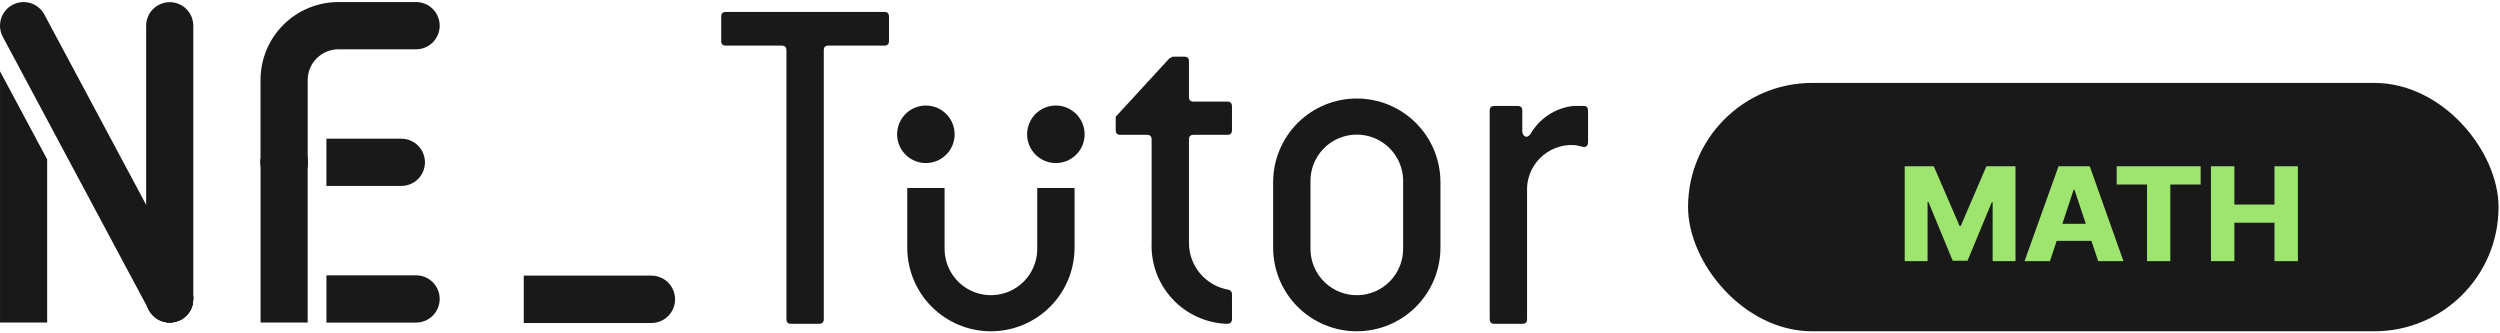 <svg width="150" height="20" viewBox="0 0 150 20" fill="none" xmlns="http://www.w3.org/2000/svg">
<path d="M31.425 19.38H39.084C39.461 19.38 39.822 19.23 40.089 18.964C40.355 18.697 40.505 18.336 40.505 17.959C40.505 17.582 40.355 17.221 40.089 16.954C39.822 16.688 39.461 16.538 39.084 16.538H31.425V19.38Z" fill="#191919"/>
<path d="M11.598 17.937V1.544C11.598 1.169 11.449 0.809 11.184 0.544C10.919 0.279 10.559 0.13 10.184 0.13C9.809 0.13 9.449 0.279 9.184 0.544C8.918 0.809 8.769 1.169 8.769 1.544V17.937C8.769 18.172 8.827 18.403 8.939 18.61L8.959 18.645C8.962 18.652 8.965 18.658 8.969 18.663C8.972 18.669 8.975 18.674 8.979 18.679C9.109 18.894 9.295 19.069 9.516 19.188C9.738 19.307 9.987 19.364 10.238 19.355C10.489 19.345 10.732 19.269 10.944 19.134C11.156 18.999 11.327 18.809 11.442 18.586L11.445 18.578L11.455 18.559L11.462 18.544L11.468 18.531L11.478 18.51V18.503L11.489 18.477C11.506 18.435 11.521 18.393 11.533 18.35C11.533 18.34 11.54 18.329 11.543 18.318L11.55 18.291V18.28L11.555 18.259L11.558 18.238V18.228C11.578 18.135 11.588 18.04 11.587 17.944" fill="#191919"/>
<path d="M18.461 9.738C18.461 9.363 18.312 9.003 18.046 8.738C17.781 8.472 17.421 8.323 17.046 8.323C16.671 8.323 16.311 8.472 16.046 8.738C15.781 9.003 15.632 9.363 15.632 9.738V19.352H18.461V9.738Z" fill="#191919"/>
<path d="M11.598 17.937V17.901C11.593 17.679 11.535 17.462 11.431 17.266L8.769 12.29L2.661 0.87C2.573 0.707 2.454 0.562 2.31 0.444C2.166 0.327 2.001 0.239 1.823 0.185C1.645 0.132 1.458 0.114 1.273 0.132C1.089 0.151 0.909 0.205 0.745 0.293C0.582 0.381 0.437 0.5 0.319 0.644C0.202 0.788 0.114 0.953 0.06 1.131C0.007 1.309 -0.011 1.496 0.007 1.681C0.026 1.866 0.08 2.045 0.168 2.209L8.937 18.605L8.958 18.64C8.96 18.647 8.964 18.653 8.968 18.659C8.97 18.664 8.974 18.669 8.977 18.674C9.009 18.725 9.043 18.774 9.081 18.821C9.111 18.858 9.143 18.894 9.178 18.928C9.187 18.936 9.193 18.945 9.202 18.952C9.238 18.988 9.28 19.02 9.318 19.052L9.336 19.067C9.378 19.098 9.422 19.127 9.467 19.153L9.486 19.165C9.534 19.192 9.583 19.216 9.634 19.237L9.645 19.242C9.816 19.313 9.999 19.349 10.184 19.35C10.313 19.349 10.442 19.33 10.567 19.294L10.599 19.284C10.646 19.27 10.693 19.252 10.74 19.233L10.786 19.211C10.808 19.201 10.829 19.193 10.85 19.181C10.87 19.169 10.879 19.162 10.893 19.154C10.923 19.136 10.951 19.117 10.98 19.099C11.008 19.081 11.037 19.059 11.064 19.037C11.09 19.015 11.114 18.994 11.138 18.971C11.162 18.95 11.189 18.927 11.212 18.902C11.235 18.877 11.259 18.847 11.281 18.819C11.303 18.792 11.321 18.773 11.338 18.748C11.376 18.694 11.411 18.638 11.441 18.579L11.445 18.572L11.454 18.553L11.461 18.538L11.467 18.524L11.478 18.503V18.496L11.489 18.47C11.506 18.429 11.52 18.386 11.533 18.343C11.533 18.333 11.539 18.323 11.542 18.312L11.549 18.285V18.273L11.554 18.252L11.558 18.232V18.222C11.577 18.128 11.587 18.033 11.587 17.938" fill="#191919"/>
<path d="M2.83 9.565L0.001 4.276V19.352H2.83V9.565Z" fill="#191919"/>
<path d="M24.08 8.321H19.584V11.157H24.08C24.456 11.157 24.816 11.007 25.082 10.742C25.348 10.476 25.497 10.115 25.497 9.739C25.497 9.363 25.348 9.002 25.082 8.737C24.816 8.471 24.456 8.321 24.08 8.321Z" fill="#191919"/>
<path d="M24.963 16.519H19.585V19.355H24.963C25.339 19.355 25.7 19.205 25.966 18.939C26.232 18.673 26.381 18.313 26.381 17.937C26.381 17.561 26.232 17.2 25.966 16.934C25.7 16.668 25.339 16.519 24.963 16.519Z" fill="#191919"/>
<path d="M8.771 12.291V17.938C8.77 18.173 8.829 18.404 8.94 18.61C8.947 18.623 8.954 18.635 8.961 18.646C8.963 18.653 8.967 18.659 8.971 18.665L8.98 18.681C9.012 18.732 9.047 18.78 9.084 18.827C9.096 18.843 9.111 18.857 9.124 18.871C9.136 18.885 9.162 18.916 9.183 18.936L9.204 18.959C9.216 18.97 9.23 18.981 9.243 18.992C9.271 19.017 9.299 19.043 9.328 19.065L9.338 19.073C9.38 19.104 9.424 19.133 9.469 19.159C9.475 19.163 9.481 19.167 9.488 19.17C9.517 19.186 9.548 19.201 9.579 19.214C9.597 19.225 9.616 19.234 9.636 19.243H9.644C9.698 19.265 9.753 19.284 9.809 19.299L9.832 19.306C9.948 19.336 10.066 19.351 10.186 19.351C10.316 19.351 10.446 19.332 10.571 19.297L10.598 19.288C10.648 19.272 10.696 19.255 10.743 19.236L10.787 19.215C10.826 19.198 10.866 19.177 10.899 19.156C10.932 19.135 10.955 19.121 10.983 19.103C11.01 19.085 11.04 19.063 11.067 19.042C11.093 19.021 11.117 18.998 11.141 18.975C11.147 18.971 11.153 18.966 11.158 18.96C11.177 18.943 11.197 18.925 11.216 18.905C11.235 18.886 11.262 18.852 11.284 18.827C11.306 18.802 11.324 18.78 11.341 18.755C11.379 18.701 11.414 18.645 11.444 18.586L11.448 18.579L11.457 18.559L11.464 18.544L11.471 18.532L11.481 18.511V18.503L11.492 18.477C11.509 18.436 11.523 18.393 11.536 18.351C11.536 18.34 11.542 18.33 11.545 18.319V18.316L11.552 18.288V18.278L11.557 18.258L11.561 18.236V18.226C11.58 18.133 11.59 18.038 11.59 17.942V17.906C11.584 17.684 11.527 17.467 11.422 17.271L8.771 12.291Z" fill="#191919"/>
<g style="mix-blend-mode:color">
<path d="M11.598 17.937C11.597 18.216 11.514 18.488 11.358 18.72C11.202 18.951 10.981 19.131 10.723 19.237C10.465 19.343 10.181 19.37 9.908 19.315C9.634 19.26 9.383 19.125 9.186 18.928C8.99 18.73 8.856 18.479 8.802 18.205C8.748 17.931 8.776 17.648 8.883 17.39C8.99 17.132 9.171 16.912 9.403 16.757C9.635 16.602 9.908 16.52 10.187 16.52C10.562 16.521 10.921 16.671 11.186 16.936C11.45 17.202 11.599 17.562 11.598 17.937Z" fill="#191919"/>
</g>
<path d="M15.631 9.738V4.802C15.63 4.189 15.75 3.581 15.984 3.013C16.218 2.446 16.562 1.93 16.996 1.496C17.429 1.061 17.944 0.716 18.511 0.481C19.078 0.245 19.686 0.124 20.299 0.123H24.965C25.341 0.123 25.701 0.272 25.967 0.538C26.233 0.804 26.382 1.165 26.382 1.541C26.382 1.917 26.233 2.277 25.967 2.543C25.701 2.809 25.341 2.958 24.965 2.958H20.302C19.813 2.96 19.346 3.154 19 3.5C18.656 3.846 18.462 4.314 18.462 4.802V9.738C18.462 10.113 18.312 10.473 18.047 10.739C17.782 11.004 17.422 11.153 17.047 11.153C16.672 11.153 16.312 11.004 16.047 10.739C15.781 10.473 15.632 10.113 15.632 9.738" fill="#191919"/>
<path d="M18.461 9.739C18.46 10.018 18.376 10.29 18.22 10.521C18.064 10.753 17.843 10.933 17.585 11.039C17.327 11.145 17.044 11.172 16.77 11.117C16.497 11.062 16.246 10.927 16.049 10.729C15.852 10.532 15.718 10.28 15.664 10.007C15.61 9.733 15.638 9.449 15.745 9.192C15.852 8.934 16.033 8.714 16.265 8.559C16.497 8.404 16.77 8.321 17.049 8.321C17.424 8.323 17.783 8.472 18.048 8.738C18.312 9.004 18.461 9.364 18.461 9.739Z" fill="#191919"/>
<g style="mix-blend-mode:color">
<path d="M18.461 9.738C18.46 10.017 18.376 10.289 18.221 10.521C18.065 10.752 17.844 10.933 17.586 11.039C17.328 11.145 17.044 11.172 16.771 11.117C16.497 11.062 16.246 10.927 16.049 10.73C15.852 10.532 15.718 10.281 15.664 10.007C15.61 9.733 15.638 9.449 15.745 9.192C15.852 8.934 16.033 8.714 16.265 8.559C16.497 8.404 16.77 8.321 17.049 8.321C17.424 8.323 17.783 8.472 18.047 8.738C18.312 9.003 18.461 9.363 18.461 9.738Z" fill="#191919"/>
</g>
<path d="M73.92 19.136C73.92 19.341 73.806 19.429 73.606 19.429C72.991 19.407 72.385 19.263 71.825 19.007C71.265 18.75 70.761 18.386 70.342 17.934C69.923 17.482 69.597 16.952 69.383 16.374C69.17 15.796 69.072 15.181 69.097 14.566V8.383C69.097 8.178 69.012 8.09 68.813 8.09H67.225C67.027 8.09 66.942 8.002 66.942 7.798V7.006L70.174 3.489L70.373 3.401H71.054C71.253 3.401 71.338 3.489 71.338 3.695V5.805C71.338 6.009 71.423 6.097 71.622 6.097H73.635C73.833 6.097 73.919 6.186 73.919 6.39V7.797C73.919 8.002 73.834 8.089 73.635 8.089H71.622C71.424 8.089 71.338 8.177 71.338 8.382V14.566C71.335 15.237 71.57 15.887 72.001 16.402C72.431 16.917 73.03 17.263 73.691 17.379C73.76 17.389 73.822 17.424 73.865 17.479C73.907 17.534 73.927 17.604 73.919 17.672L73.92 19.136Z" fill="#191919"/>
<path d="M65.078 8.058C65.078 8.399 64.976 8.732 64.787 9.016C64.597 9.3 64.328 9.521 64.012 9.652C63.697 9.782 63.35 9.817 63.015 9.75C62.681 9.683 62.373 9.519 62.132 9.278C61.891 9.036 61.726 8.729 61.66 8.394C61.593 8.06 61.627 7.713 61.758 7.397C61.888 7.082 62.11 6.812 62.393 6.623C62.677 6.433 63.011 6.332 63.352 6.332C63.579 6.332 63.803 6.377 64.012 6.463C64.222 6.55 64.412 6.677 64.572 6.837C64.732 6.998 64.859 7.188 64.946 7.397C65.033 7.607 65.078 7.831 65.078 8.058Z" fill="#191919"/>
<path d="M57.278 8.058C57.278 8.399 57.177 8.732 56.987 9.016C56.797 9.3 56.528 9.521 56.213 9.652C55.897 9.782 55.55 9.817 55.216 9.75C54.881 9.683 54.574 9.519 54.332 9.278C54.091 9.036 53.926 8.729 53.86 8.394C53.793 8.06 53.828 7.713 53.958 7.397C54.089 7.082 54.31 6.812 54.594 6.623C54.877 6.433 55.211 6.332 55.552 6.332C55.779 6.332 56.003 6.377 56.213 6.463C56.422 6.55 56.612 6.677 56.773 6.837C56.933 6.998 57.06 7.188 57.147 7.397C57.233 7.607 57.278 7.831 57.278 8.058Z" fill="#191919"/>
<path d="M62.235 11.279V14.857C62.245 15.223 62.182 15.586 62.051 15.927C61.921 16.268 61.724 16.58 61.473 16.845C61.221 17.109 60.92 17.322 60.587 17.471C60.253 17.619 59.894 17.701 59.529 17.71C59.163 17.72 58.8 17.658 58.459 17.527C58.118 17.396 57.806 17.2 57.541 16.948C57.276 16.697 57.064 16.396 56.915 16.062C56.767 15.729 56.685 15.369 56.675 15.004V11.279H54.435V14.857C54.435 16.189 54.963 17.466 55.905 18.407C56.846 19.348 58.123 19.877 59.454 19.877C60.786 19.877 62.062 19.348 63.004 18.407C63.945 17.466 64.474 16.189 64.474 14.857V11.279H62.235Z" fill="#191919"/>
<path d="M84.188 10.784C84.169 10.047 83.857 9.347 83.322 8.84C82.787 8.332 82.073 8.058 81.335 8.077C80.598 8.097 79.899 8.408 79.391 8.943C78.883 9.478 78.609 10.193 78.629 10.93V15.005C78.648 15.742 78.96 16.441 79.495 16.948C80.03 17.456 80.745 17.73 81.482 17.711C82.219 17.691 82.918 17.379 83.426 16.844C83.933 16.309 84.208 15.594 84.188 14.857V10.784ZM76.388 10.93C76.388 9.599 76.917 8.322 77.858 7.38C78.799 6.439 80.076 5.91 81.407 5.91C82.739 5.91 84.016 6.439 84.957 7.38C85.898 8.322 86.427 9.599 86.427 10.93V14.857C86.427 16.189 85.898 17.465 84.957 18.407C84.016 19.348 82.739 19.877 81.407 19.877C80.076 19.877 78.799 19.348 77.858 18.407C76.917 17.465 76.388 16.189 76.388 14.857V10.93Z" fill="#191919"/>
<path d="M89.665 19.428C89.467 19.428 89.381 19.341 89.381 19.136V6.651C89.381 6.447 89.467 6.358 89.665 6.358H91.054C91.253 6.358 91.338 6.447 91.338 6.651V7.852C91.338 8.057 91.451 8.205 91.593 8.205C91.678 8.205 91.735 8.146 91.82 8.057C92.084 7.589 92.456 7.191 92.904 6.895C93.353 6.6 93.865 6.415 94.4 6.357H95.027C95.225 6.357 95.283 6.474 95.283 6.68V8.526C95.283 8.702 95.198 8.819 95.055 8.819C94.913 8.819 94.629 8.702 94.403 8.702C94.031 8.687 93.66 8.75 93.314 8.887C92.968 9.024 92.654 9.231 92.393 9.496C92.131 9.761 91.928 10.077 91.795 10.425C91.663 10.773 91.605 11.144 91.624 11.516V19.135C91.624 19.34 91.539 19.428 91.34 19.428L89.665 19.428Z" fill="#191919"/>
<path d="M47.468 19.429C47.27 19.429 47.185 19.341 47.185 19.137V3.03C47.185 2.825 47.1 2.737 46.901 2.737H43.555C43.357 2.737 43.272 2.649 43.272 2.444V1.008C43.272 0.804 43.356 0.716 43.555 0.716H53.057C53.255 0.716 53.34 0.804 53.34 1.008V2.444C53.34 2.649 53.255 2.737 53.057 2.737H49.71C49.511 2.737 49.427 2.825 49.427 3.03V19.134C49.427 19.339 49.342 19.427 49.142 19.427L47.468 19.429Z" fill="#191919"/>
<rect x="101.283" y="4.975" width="48.63" height="14.902" rx="7.451" fill="#191919"/>
<g clip-path="url(#clip0_2128_2979)">
<path d="M116.027 9.975L117.577 13.559H117.644L119.185 9.975H120.93V15.669H119.558V12.133H119.507L118.051 15.645H117.162L115.705 12.117H115.654V15.669H114.283V9.975H116.027Z" fill="#9EE56F"/>
<path d="M121.472 15.669L123.512 9.975H125.384L127.408 15.669H125.892L125.485 14.453H123.402L122.996 15.669H121.472ZM125.147 13.43L124.469 11.384H124.418L123.741 13.43H125.147Z" fill="#9EE56F"/>
<path d="M127.001 9.975H132.039V11.07H130.219V15.669H128.822V11.07H127.001V9.975Z" fill="#9EE56F"/>
<path d="M132.657 9.975H134.063V12.27H136.468V9.975H137.874V15.669H136.468V13.365H134.063V15.669H132.657V9.975Z" fill="#9EE56F"/>
</g>
<defs>
<clipPath id="clip0_2128_2979">
<rect width="23.591" height="5.694" fill="white" transform="translate(114.283 9.975)"/>
</clipPath>
</defs>
</svg>
